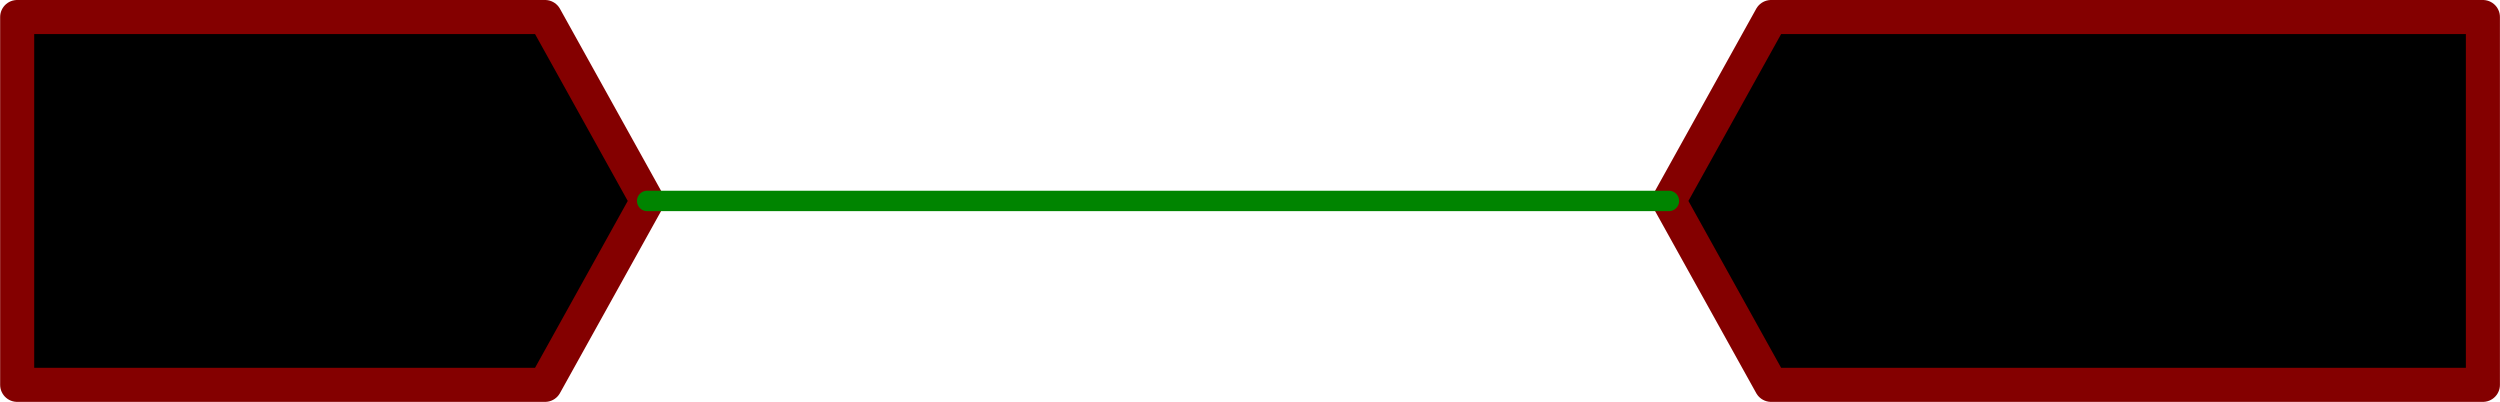 <?xml version="1.0" encoding="UTF-8" standalone="no"?>
<!-- Created with Inkscape (http://www.inkscape.org/) -->

<svg
   xmlns:dc="http://purl.org/dc/elements/1.1/"
   xmlns:cc="http://creativecommons.org/ns#"
   xmlns:rdf="http://www.w3.org/1999/02/22-rdf-syntax-ns#"
   xmlns:svg="http://www.w3.org/2000/svg"
   xmlns="http://www.w3.org/2000/svg"
   xmlns:sodipodi="http://sodipodi.sourceforge.net/DTD/sodipodi-0.dtd"
   xmlns:inkscape="http://www.inkscape.org/namespaces/inkscape"
   width="18.644mm"
   height="2.997mm"
   viewBox="0 0 66.06 10.62"
   id="svg9226"
   version="1.1"
   inkscape:version="0.91 r13725"
   sodipodi:docname="PlotAC.svg">
  <defs
     id="defs9228" />
  <sodipodi:namedview
     id="base"
     pagecolor="#ffffff"
     bordercolor="#666666"
     borderopacity="1.0"
     inkscape:pageopacity="0.0"
     inkscape:pageshadow="2"
     inkscape:zoom="5.6"
     inkscape:cx="16.137978"
     inkscape:cy="-0.25242483"
     inkscape:document-units="px"
     inkscape:current-layer="layer1"
     showgrid="false"
     fit-margin-top="0"
     fit-margin-left="0"
     fit-margin-right="0"
     fit-margin-bottom="0"
     inkscape:window-width="1855"
     inkscape:window-height="1056"
     inkscape:window-x="65"
     inkscape:window-y="24"
     inkscape:window-maximized="1" />
  <g
     inkscape:label="Layer 1"
     inkscape:groupmode="layer"
     id="layer1"
     transform="translate(-272.684,-507.052)">
    <g
       transform="matrix(0.009,0,0,0.009,-31.965,339.112)"
       style="fill:#840000;fill-opacity:0;stroke:#840000;stroke-width:60;stroke-linecap:round;stroke-linejoin:round;stroke-opacity:1"
       id="g580">
      <path
         inkscape:connector-curvature="0"
         d="m 34220,18920 140,600 110,-430 120,430 140,-600"
         id="path582" />
      <path
         inkscape:connector-curvature="0"
         d="m 35280,19520 -350,0"
         id="path584" />
      <path
         inkscape:connector-curvature="0"
         d="m 35110,19520 0,-600 -60,90 -60,50 -60,30"
         id="path586" />
    </g>
    <g
       transform="matrix(0.009,0,0,0.009,-31.965,339.112)"
       style="fill:#840000;fill-opacity:0;stroke:#840000;stroke-width:100;stroke-linecap:round;stroke-linejoin:round;stroke-opacity:1"
       id="g588">
      <polyline
         fill="none;"
         points="35750,19250 35450,18710 33900,18710 33900,19250 33900,19790 35450,19790 35750,19250 "
         id="polyline590" />
    </g>
    <g
       transform="matrix(0.009,0,0,0.009,-31.965,339.112)"
       style="fill:#840000;fill-opacity:0;stroke:#840000;stroke-width:60;stroke-linecap:round;stroke-linejoin:round;stroke-opacity:1"
       id="g592">
      <path
         inkscape:connector-curvature="0"
         d="m 39600,19460 -30,30 -90,30 -60,0 -80,-30 -60,-50 -30,-60 -30,-120 0,-80 30,-120 30,-50 60,-60 80,-30 60,0 90,30 30,30"
         id="path594" />
      <path
         inkscape:connector-curvature="0"
         d="m 39850,19520 0,-600"
         id="path596" />
      <path
         inkscape:connector-curvature="0"
         d="m 39850,19210 350,0"
         id="path598" />
      <path
         inkscape:connector-curvature="0"
         d="m 40200,19520 0,-600"
         id="path600" />
      <path
         inkscape:connector-curvature="0"
         d="m 40800,19520 -350,0"
         id="path602" />
      <path
         inkscape:connector-curvature="0"
         d="m 40630,19520 0,-600 -60,90 -60,50 -60,30"
         id="path604" />
    </g>
    <g
       transform="matrix(0.009,0,0,0.009,-31.965,339.112)"
       style="fill:#840000;fill-opacity:0;stroke:#840000;stroke-width:100;stroke-linecap:round;stroke-linejoin:round;stroke-opacity:1"
       id="g606">
      <polyline
         fill="none;"
         points="38750,19250 39050,19790 41140,19790 41140,19250 41140,18710 39050,18710 38750,19250 "
         id="polyline608" />
    </g>
    <path
       inkscape:connector-curvature="0"
       style="fill:#008400;fill-opacity:0;stroke:#008400;stroke-width:0.54;stroke-linecap:round;stroke-linejoin:round;stroke-opacity:1"
       d="m 289.784,512.362 27,0"
       id="path1012" />
  </g>
</svg>
